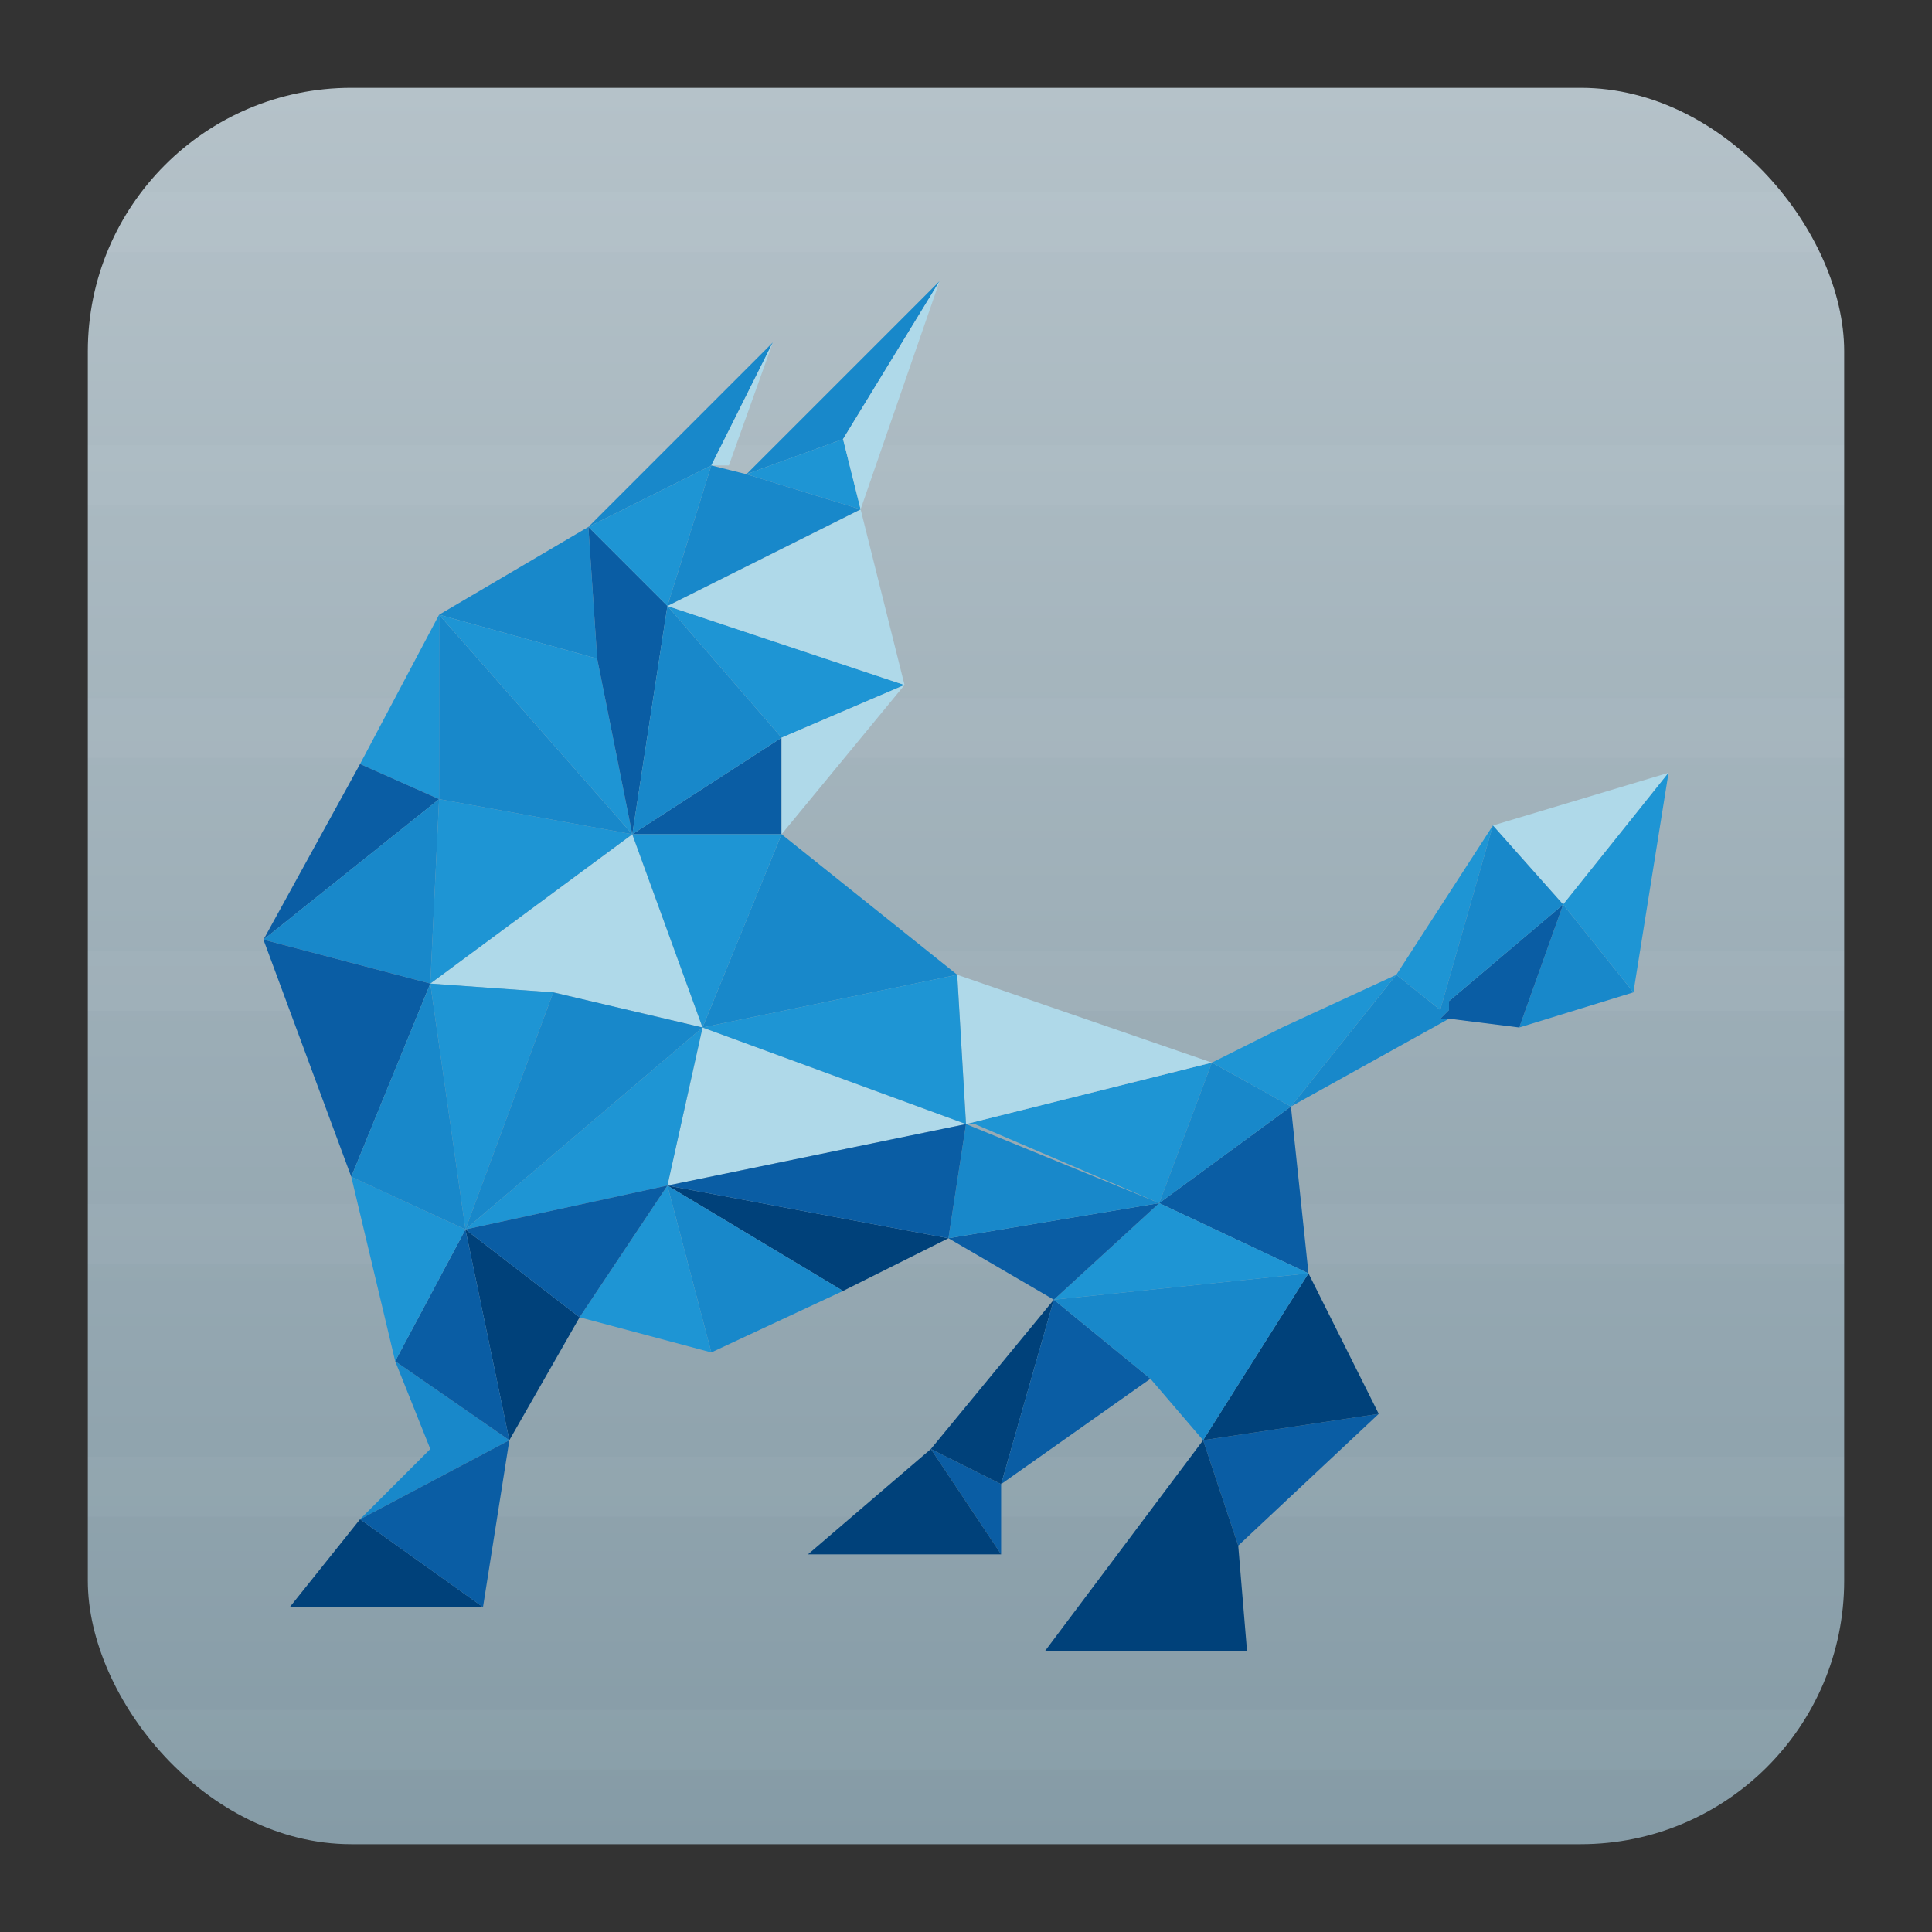 <?xml version="1.0" encoding="UTF-8"?>
<svg id="麒麟安装" viewBox="0 0 22 22" xmlns="http://www.w3.org/2000/svg">
 <rect x="0" y="0" width="22" height="22" fill="#333333" stroke="none"/>
 <defs>
  <style>.cls-1,.cls-5,.cls-6{fill:none;}.cls-1,.cls-5{opacity:0.3;}.cls-2{fill:url(#未命名的渐变_122);}.cls-3{clip-path:url(#clip-path);}.cls-4{opacity:0.1;}.cls-5{stroke:#fff;stroke-miterlimit:10;stroke-width:0.68px;}.cls-7{fill:#afd9e9;}.cls-8{fill:#1e95d4;}.cls-9{fill:#1888ca;}.cls-10{fill:#0a5da4;}.cls-11{fill:#00417a;}</style>
  <linearGradient id="未命名的渐变_122" x1="11" x2="11" y1="21" y2="1" gradientUnits="userSpaceOnUse">
   <stop stop-color="#859ba6" offset="0"/>
   <stop stop-color="#b5c2c9" offset="1"/>
  </linearGradient>
  <clipPath id="clip-path">
   <rect id="SVGID" class="cls-1" x="1" y="1" width="20" height="20" rx="3"/>
  </clipPath>
 </defs>
 <g id="_22" data-name="22">
  <rect class="cls-2" x="1" y="1" width="20" height="20" rx="3"/>
  <g id="_22-2" data-name="22">
   <g class="cls-3">
    <g class="cls-4">
     <line class="cls-5" x1="1" x2="21" y1="19.81" y2="19.81"/>
     <line class="cls-5" x1="1" x2="21" y1="16.93" y2="16.93"/>
     <line class="cls-5" x1="1" x2="21" y1="14.05" y2="14.05"/>
     <line class="cls-5" x1="1" x2="21" y1="11.17" y2="11.17"/>
     <line class="cls-5" x1="1" x2="21" y1="8.29" y2="8.29"/>
     <line class="cls-5" x1="1" x2="21" y1="5.41" y2="5.41"/>
     <line class="cls-5" x1="1" x2="21" y1="2.53" y2="2.53"/>
    </g>
   </g>
  </g>
 </g>
 <polygon class="cls-6" points="11 12.8 13.2 13.7 11.1 12.8"/>
 <polygon class="cls-7" points="8 11.7 7.2 9.5 4.9 11.2 6.3 11.3"/>
 <polygon class="cls-8" points="11.1 12.8 13.2 13.7 13.8 12.1 11 12.8"/>
 <polygon class="cls-7" points="7.6 13.5 11 12.8 8 11.7"/>
 <polygon class="cls-8" points="4.9 11.2 5.3 14 6.3 11.3"/>
 <polygon class="cls-9" points="6.3 11.3 5.3 14 8 11.7"/>
 <polygon class="cls-8" points="5.3 14 7.6 13.5 8 11.7"/>
 <polygon class="cls-10" points="7.2 9.5 8.9 9.5 8.9 8.4"/>
 <polygon class="cls-9" points="10.9 11.1 8.9 9.5 8 11.7"/>
 <polygon class="cls-8" points="8 11.7 8.9 9.5 7.2 9.5"/>
 <polygon class="cls-10" points="11.4 17.7 11.4 16.9 10.6 16.5"/>
 <polygon class="cls-11" points="9.2 17.7 11.4 17.7 10.6 16.5"/>
 <polygon class="cls-11" points="10.6 16.5 11.4 16.9 12 14.8"/>
 <polygon class="cls-10" points="14.1 17.6 15.7 16.1 13.7 16.4"/>
 <polygon class="cls-11" points="11.9 18.8 14.2 18.8 14.1 17.6 13.7 16.4"/>
 <polygon class="cls-10" points="11.4 16.9 13.1 15.7 12 14.8"/>
 <polygon class="cls-11" points="15.7 16.1 14.9 14.5 13.7 16.4"/>
 <polygon class="cls-11" points="3.3 18.3 5.5 18.3 4.1 17.3"/>
 <polygon class="cls-9" points="10.7 3.2 8.5 5.4 9.6 5"/>
 <polygon class="cls-9" points="8.8 3.9 6.7 6 8.1 5.3"/>
 <polygon class="cls-9" points="13.1 15.7 13.7 16.4 14.9 14.5 12 14.8"/>
 <polygon class="cls-8" points="9.6 5 8.5 5.4 9.8 5.8"/>
 <polygon class="cls-7" points="8.3 5.3 8.8 3.9 8.1 5.3"/>
 <polygon class="cls-7" points="9.8 5.8 10.7 3.2 9.6 5"/>
 <polygon class="cls-9" points="4.9 16.5 4.1 17.3 5.8 16.4 4.5 15.5"/>
 <polygon class="cls-8" points="5 9.1 4.9 11.2 7.2 9.5"/>
 <polygon class="cls-10" points="5.5 18.3 5.8 16.4 4.1 17.3"/>
 <polygon class="cls-10" points="14.9 14.5 14.7 12.6 13.2 13.7"/>
 <polygon class="cls-8" points="12 14.8 14.9 14.5 13.2 13.7"/>
 <polygon class="cls-9" points="13.2 13.7 14.7 12.6 13.8 12.1"/>
 <polygon class="cls-9" points="16.4 11.5 15.9 11.1 14.7 12.6 16.5 11.6 16.4 11.6"/>
 <polygon class="cls-10" points="10.8 14.1 12 14.8 13.2 13.7"/>
 <polygon class="cls-8" points="14.6 11.7 13.8 12.1 14.7 12.6 15.9 11.1"/>
 <polygon class="cls-11" points="9.6 14.7 10.8 14.1 7.6 13.5"/>
 <polygon class="cls-9" points="11 12.8 10.8 14.1 13.2 13.7"/>
 <polygon class="cls-10" points="7.6 13.5 10.8 14.1 11 12.8"/>
 <polygon class="cls-7" points="19 8.8 17 9.4 17.8 10.3"/>
 <polygon class="cls-9" points="17.3 11.7 18.6 11.3 17.8 10.3"/>
 <polygon class="cls-10" points="16.5 11.4 16.5 11.6 16.5 11.5 16.4 11.6 16.5 11.6 17.3 11.7 17.8 10.3"/>
 <polygon class="cls-8" points="17 9.4 15.9 11.1 16.4 11.5"/>
 <polygon class="cls-8" points="17.8 10.3 18.6 11.3 19 8.8"/>
 <polygon class="cls-9" points="16.4 11.6 16.5 11.5 16.5 11.4 17.8 10.3 17 9.4 16.4 11.5"/>
 <polygon class="cls-9" points="8.1 15.4 9.6 14.7 7.6 13.5"/>
 <polygon class="cls-9" points="7.2 9.5 5 7 5 9.1"/>
 <polygon class="cls-9" points="6.7 6 5 7 6.8 7.5"/>
 <polygon class="cls-8" points="6.8 7.5 5 7 7.2 9.5"/>
 <polygon class="cls-8" points="5 7 4.1 8.7 5 9.1"/>
 <polygon class="cls-10" points="7.2 9.5 7.6 6.9 6.7 6 6.8 7.5"/>
 <polygon class="cls-8" points="8.1 5.3 6.7 6 7.6 6.9"/>
 <polygon class="cls-10" points="4.1 8.7 3 10.7 5 9.1"/>
 <polygon class="cls-9" points="5 9.1 3 10.7 4.9 11.2"/>
 <polygon class="cls-11" points="5.8 16.4 6.6 15 5.3 14"/>
 <polygon class="cls-8" points="6.6 15 8.1 15.4 7.6 13.5"/>
 <polygon class="cls-10" points="4.5 15.5 5.8 16.4 5.3 14"/>
 <polygon class="cls-10" points="5.3 14 6.6 15 7.6 13.5"/>
 <polygon class="cls-10" points="3 10.7 4 13.4 4.9 11.2"/>
 <polygon class="cls-8" points="4 13.4 4.5 15.5 5.3 14"/>
 <polygon class="cls-9" points="4.9 11.2 4 13.4 5.3 14"/>
 <polygon class="cls-7" points="13.8 12.1 10.9 11.1 11 12.8"/>
 <polygon class="cls-8" points="11 12.8 10.9 11.1 8 11.7"/>
 <polygon class="cls-9" points="7.6 6.9 7.2 9.5 8.9 8.4"/>
 <polygon class="cls-8" points="8.9 8.4 10.3 7.8 7.6 6.9"/>
 <polygon class="cls-7" points="8.9 9.5 10.3 7.8 8.9 8.4"/>
 <polygon class="cls-7" points="10.3 7.8 9.8 5.8 7.6 6.9"/>
 <polygon class="cls-9" points="9.8 5.8 8.5 5.4 8.1 5.3 7.6 6.9"/>
</svg>
